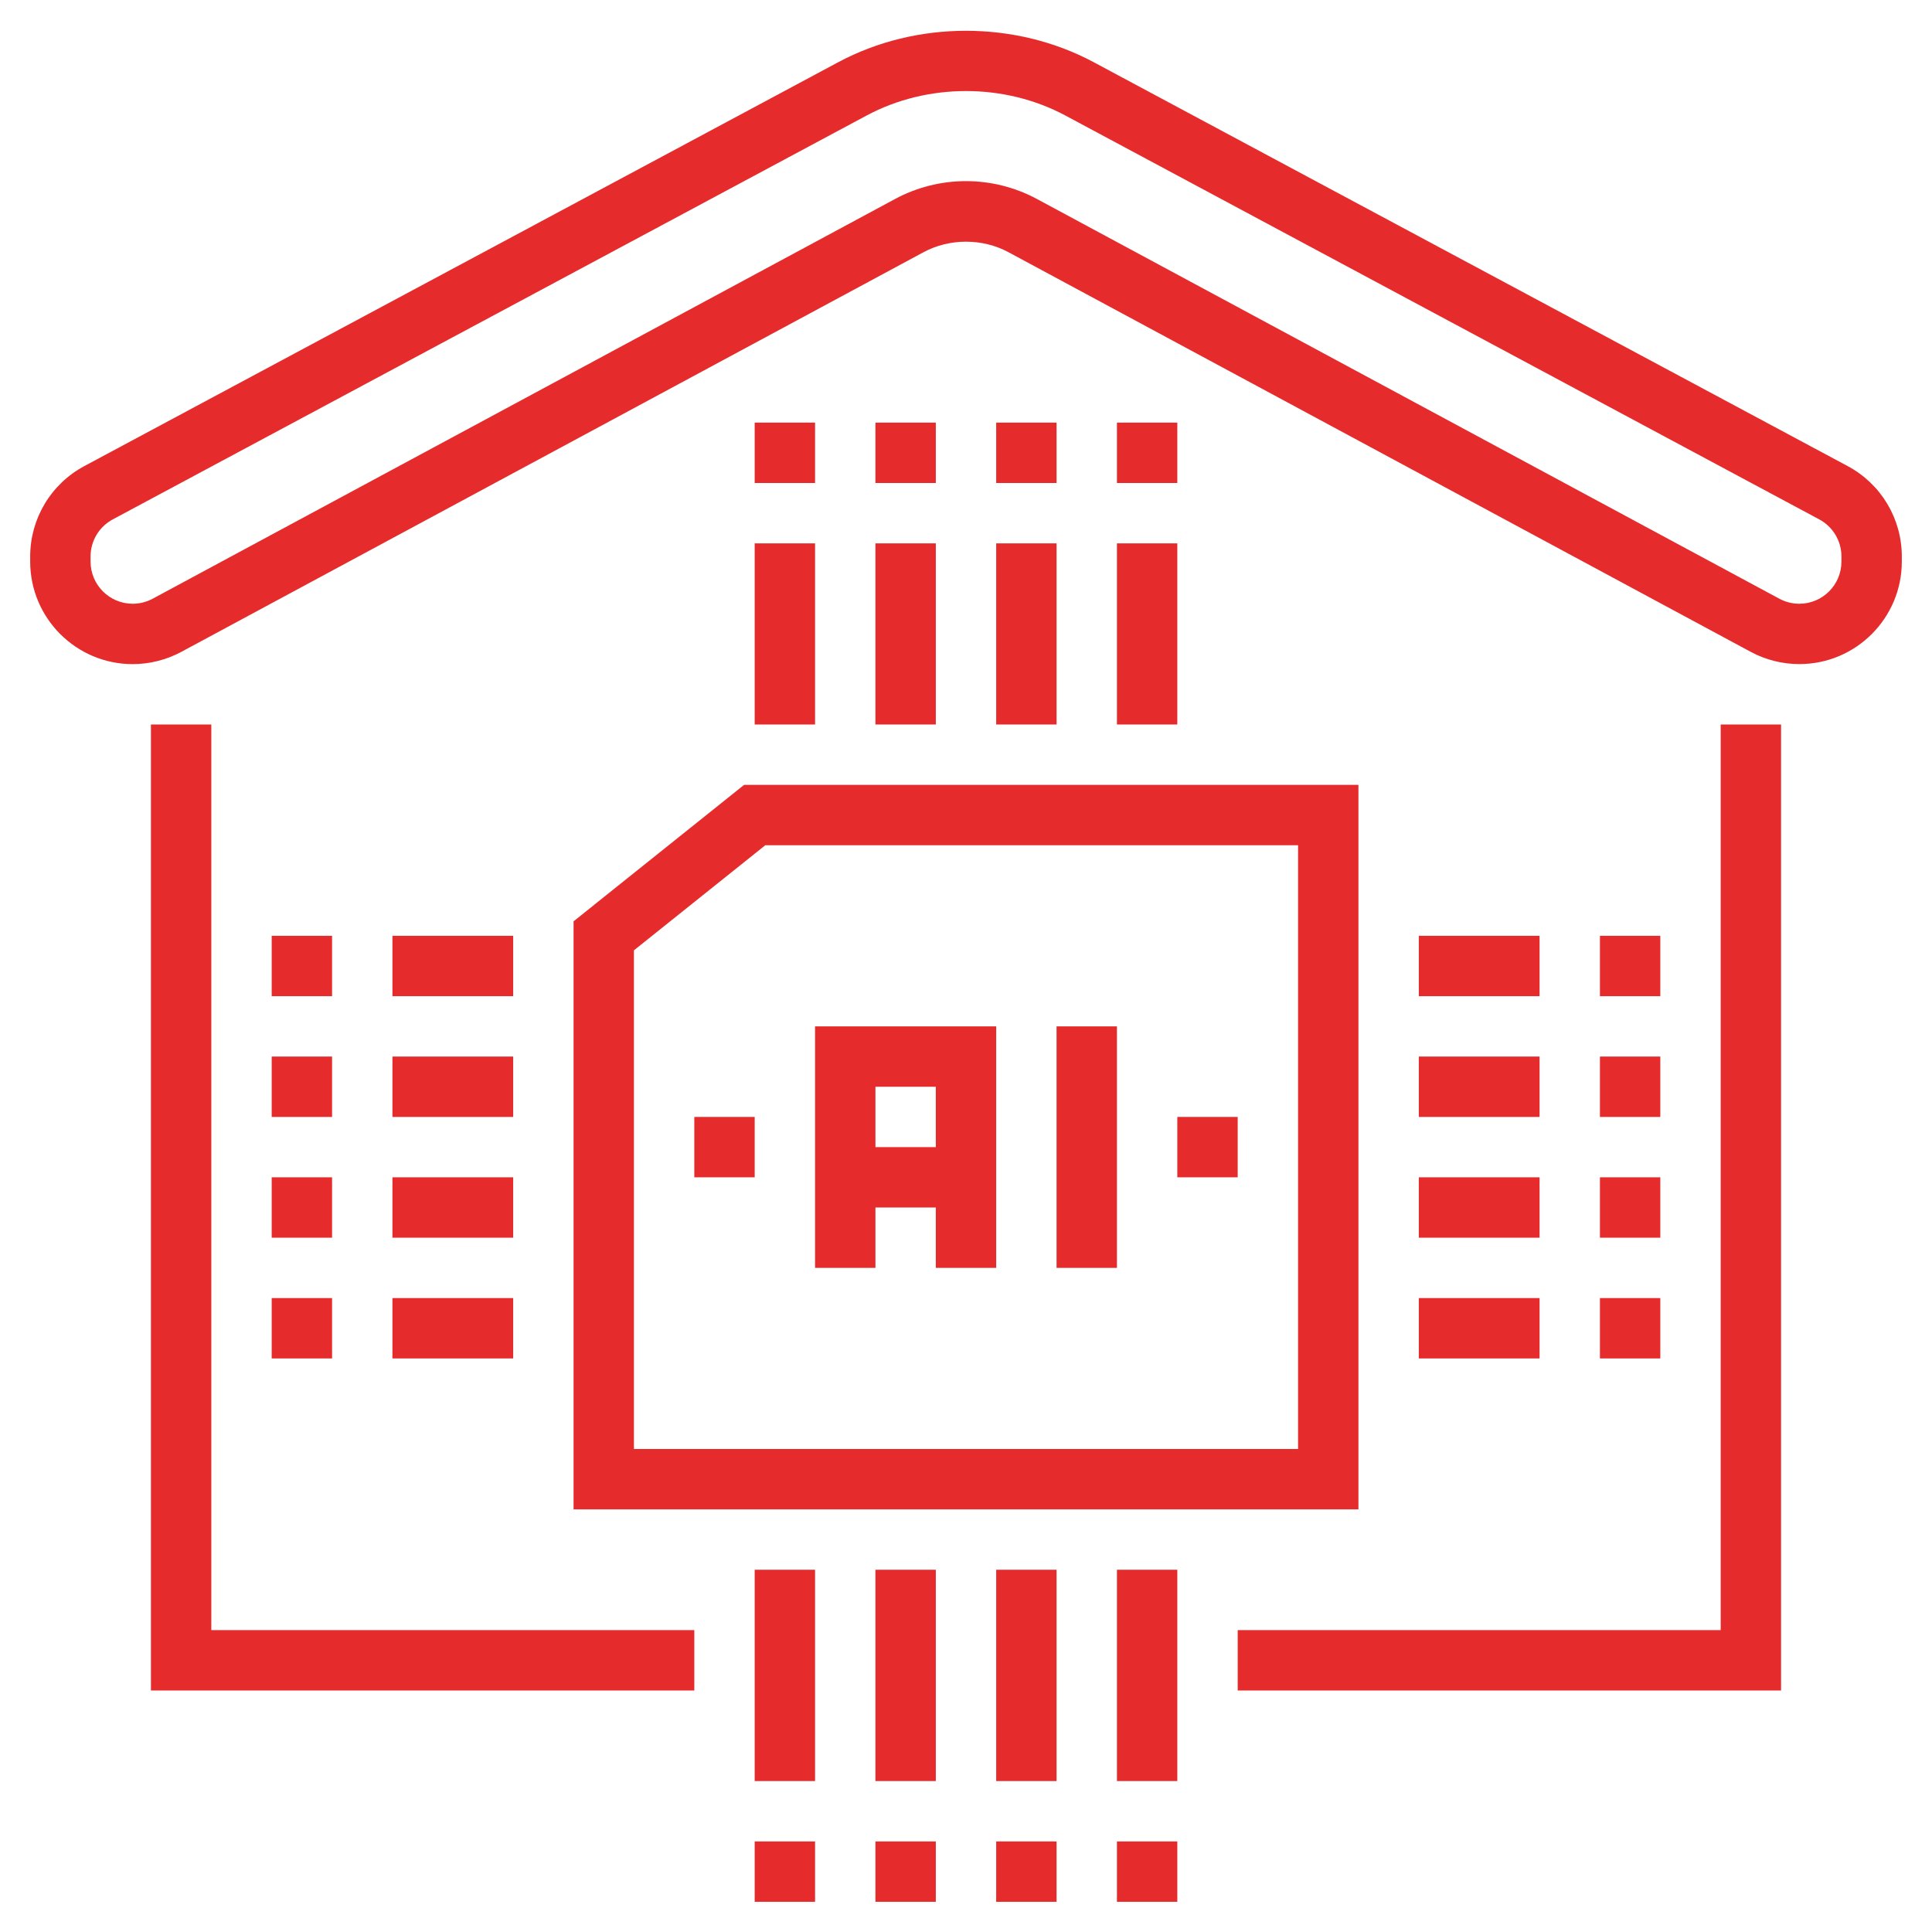 <svg width="96" height="96" viewBox="0 0 96 96" fill="none" xmlns="http://www.w3.org/2000/svg">
<g clip-path="url(#clip0)">
<path d="M40.5 27H37.5V36H40.5V27Z" fill="#E52B2B"/>
<path d="M40.5 21H37.5V24H40.5V21Z" fill="#E52B2B"/>
<path d="M46.5 27H43.5V36H46.5V27Z" fill="#E52B2B"/>
<path d="M46.5 21H43.5V24H46.5V21Z" fill="#E52B2B"/>
<path d="M58.5 27H55.5V36H58.5V27Z" fill="#E52B2B"/>
<path d="M58.5 21H55.5V24H58.5V21Z" fill="#E52B2B"/>
<path d="M52.5 27H49.5V36H52.5V27Z" fill="#E52B2B"/>
<path d="M52.5 21H49.5V24H52.5V21Z" fill="#E52B2B"/>
<path d="M25.5 64.5H19.5V67.5H25.5V64.5Z" fill="#E52B2B"/>
<path d="M16.5 64.5H13.5V67.5H16.5V64.5Z" fill="#E52B2B"/>
<path d="M25.5 58.5H19.5V61.5H25.5V58.5Z" fill="#E52B2B"/>
<path d="M16.5 58.5H13.5V61.5H16.5V58.5Z" fill="#E52B2B"/>
<path d="M25.5 46.5H19.5V49.5H25.5V46.5Z" fill="#E52B2B"/>
<path d="M16.5 46.5H13.5V49.5H16.5V46.5Z" fill="#E52B2B"/>
<path d="M25.5 52.5H19.5V55.5H25.5V52.5Z" fill="#E52B2B"/>
<path d="M16.5 52.5H13.5V55.5H16.5V52.5Z" fill="#E52B2B"/>
<path d="M58.5 78H55.5V88.5H58.5V78Z" fill="#E52B2B"/>
<path d="M58.5 91.5H55.5V94.5H58.5V91.5Z" fill="#E52B2B"/>
<path d="M52.5 78H49.5V88.5H52.5V78Z" fill="#E52B2B"/>
<path d="M52.5 91.5H49.5V94.5H52.5V91.5Z" fill="#E52B2B"/>
<path d="M40.5 78H37.5V88.5H40.5V78Z" fill="#E52B2B"/>
<path d="M40.5 91.5H37.5V94.5H40.5V91.5Z" fill="#E52B2B"/>
<path d="M46.5 78H43.5V88.5H46.5V78Z" fill="#E52B2B"/>
<path d="M46.5 91.5H43.5V94.5H46.5V91.5Z" fill="#E52B2B"/>
<path d="M76.5 46.5H70.5V49.5H76.5V46.5Z" fill="#E52B2B"/>
<path d="M82.5 46.5H79.5V49.5H82.5V46.5Z" fill="#E52B2B"/>
<path d="M76.5 52.5H70.5V55.5H76.5V52.5Z" fill="#E52B2B"/>
<path d="M82.5 52.5H79.5V55.5H82.5V52.5Z" fill="#E52B2B"/>
<path d="M76.5 64.5H70.5V67.5H76.5V64.5Z" fill="#E52B2B"/>
<path d="M82.5 64.5H79.5V67.5H82.5V64.5Z" fill="#E52B2B"/>
<path d="M76.5 58.5H70.5V61.5H76.5V58.5Z" fill="#E52B2B"/>
<path d="M82.5 58.5H79.5V61.5H82.5V58.5Z" fill="#E52B2B"/>
<path d="M91.812 23.161L54.352 3.094C50.459 1.008 45.54 1.008 41.646 3.094L4.188 23.161C2.53 24.049 1.5 25.77 1.5 27.652V27.906C1.5 30.715 3.784 33 6.594 33C7.434 33 8.268 32.788 9.009 32.391L45.891 12.531C47.182 11.835 48.818 11.835 50.109 12.531L86.991 32.389C87.732 32.788 88.566 32.998 89.406 32.998C92.216 33 94.5 30.715 94.5 27.906V27.652C94.5 25.77 93.469 24.049 91.812 23.161ZM91.5 27.906C91.5 29.061 90.561 30 89.406 30C89.061 30 88.719 29.913 88.413 29.749L51.531 9.891C50.45 9.307 49.228 9 48 9C46.772 9 45.55 9.307 44.469 9.891L7.587 29.749C7.281 29.913 6.939 30 6.594 30C5.439 30 4.5 29.061 4.5 27.906V27.652C4.5 26.878 4.923 26.172 5.606 25.807L43.063 5.739C46.09 4.119 49.91 4.119 52.937 5.739L90.394 25.806C91.077 26.172 91.5 26.878 91.5 27.652V27.906Z" fill="#E52B2B"/>
<path d="M10.5 36H7.5V84H34.5V81H10.5V36Z" fill="#E52B2B"/>
<path d="M85.5 81H61.5V84H88.5V36H85.5V81Z" fill="#E52B2B"/>
<path d="M67.5 39H36.974L28.5 45.78V75H67.5V39ZM64.5 72H31.5V47.22L38.026 42H64.5V72Z" fill="#E52B2B"/>
<path d="M55.5 51H52.5V63H55.5V51Z" fill="#E52B2B"/>
<path d="M43.5 60H46.5V63H49.5V51H40.5V63H43.5V60ZM46.5 54V57H43.5V54H46.5Z" fill="#E52B2B"/>
<path d="M61.5 55.5H58.5V58.5H61.5V55.5Z" fill="#E52B2B"/>
<path d="M37.5 55.5H34.5V58.5H37.5V55.5Z" fill="#E52B2B"/>
</g>
<defs>
<clipPath id="clip0">
<rect width="96" height="96" fill="white"/>
</clipPath>
</defs>
</svg>
